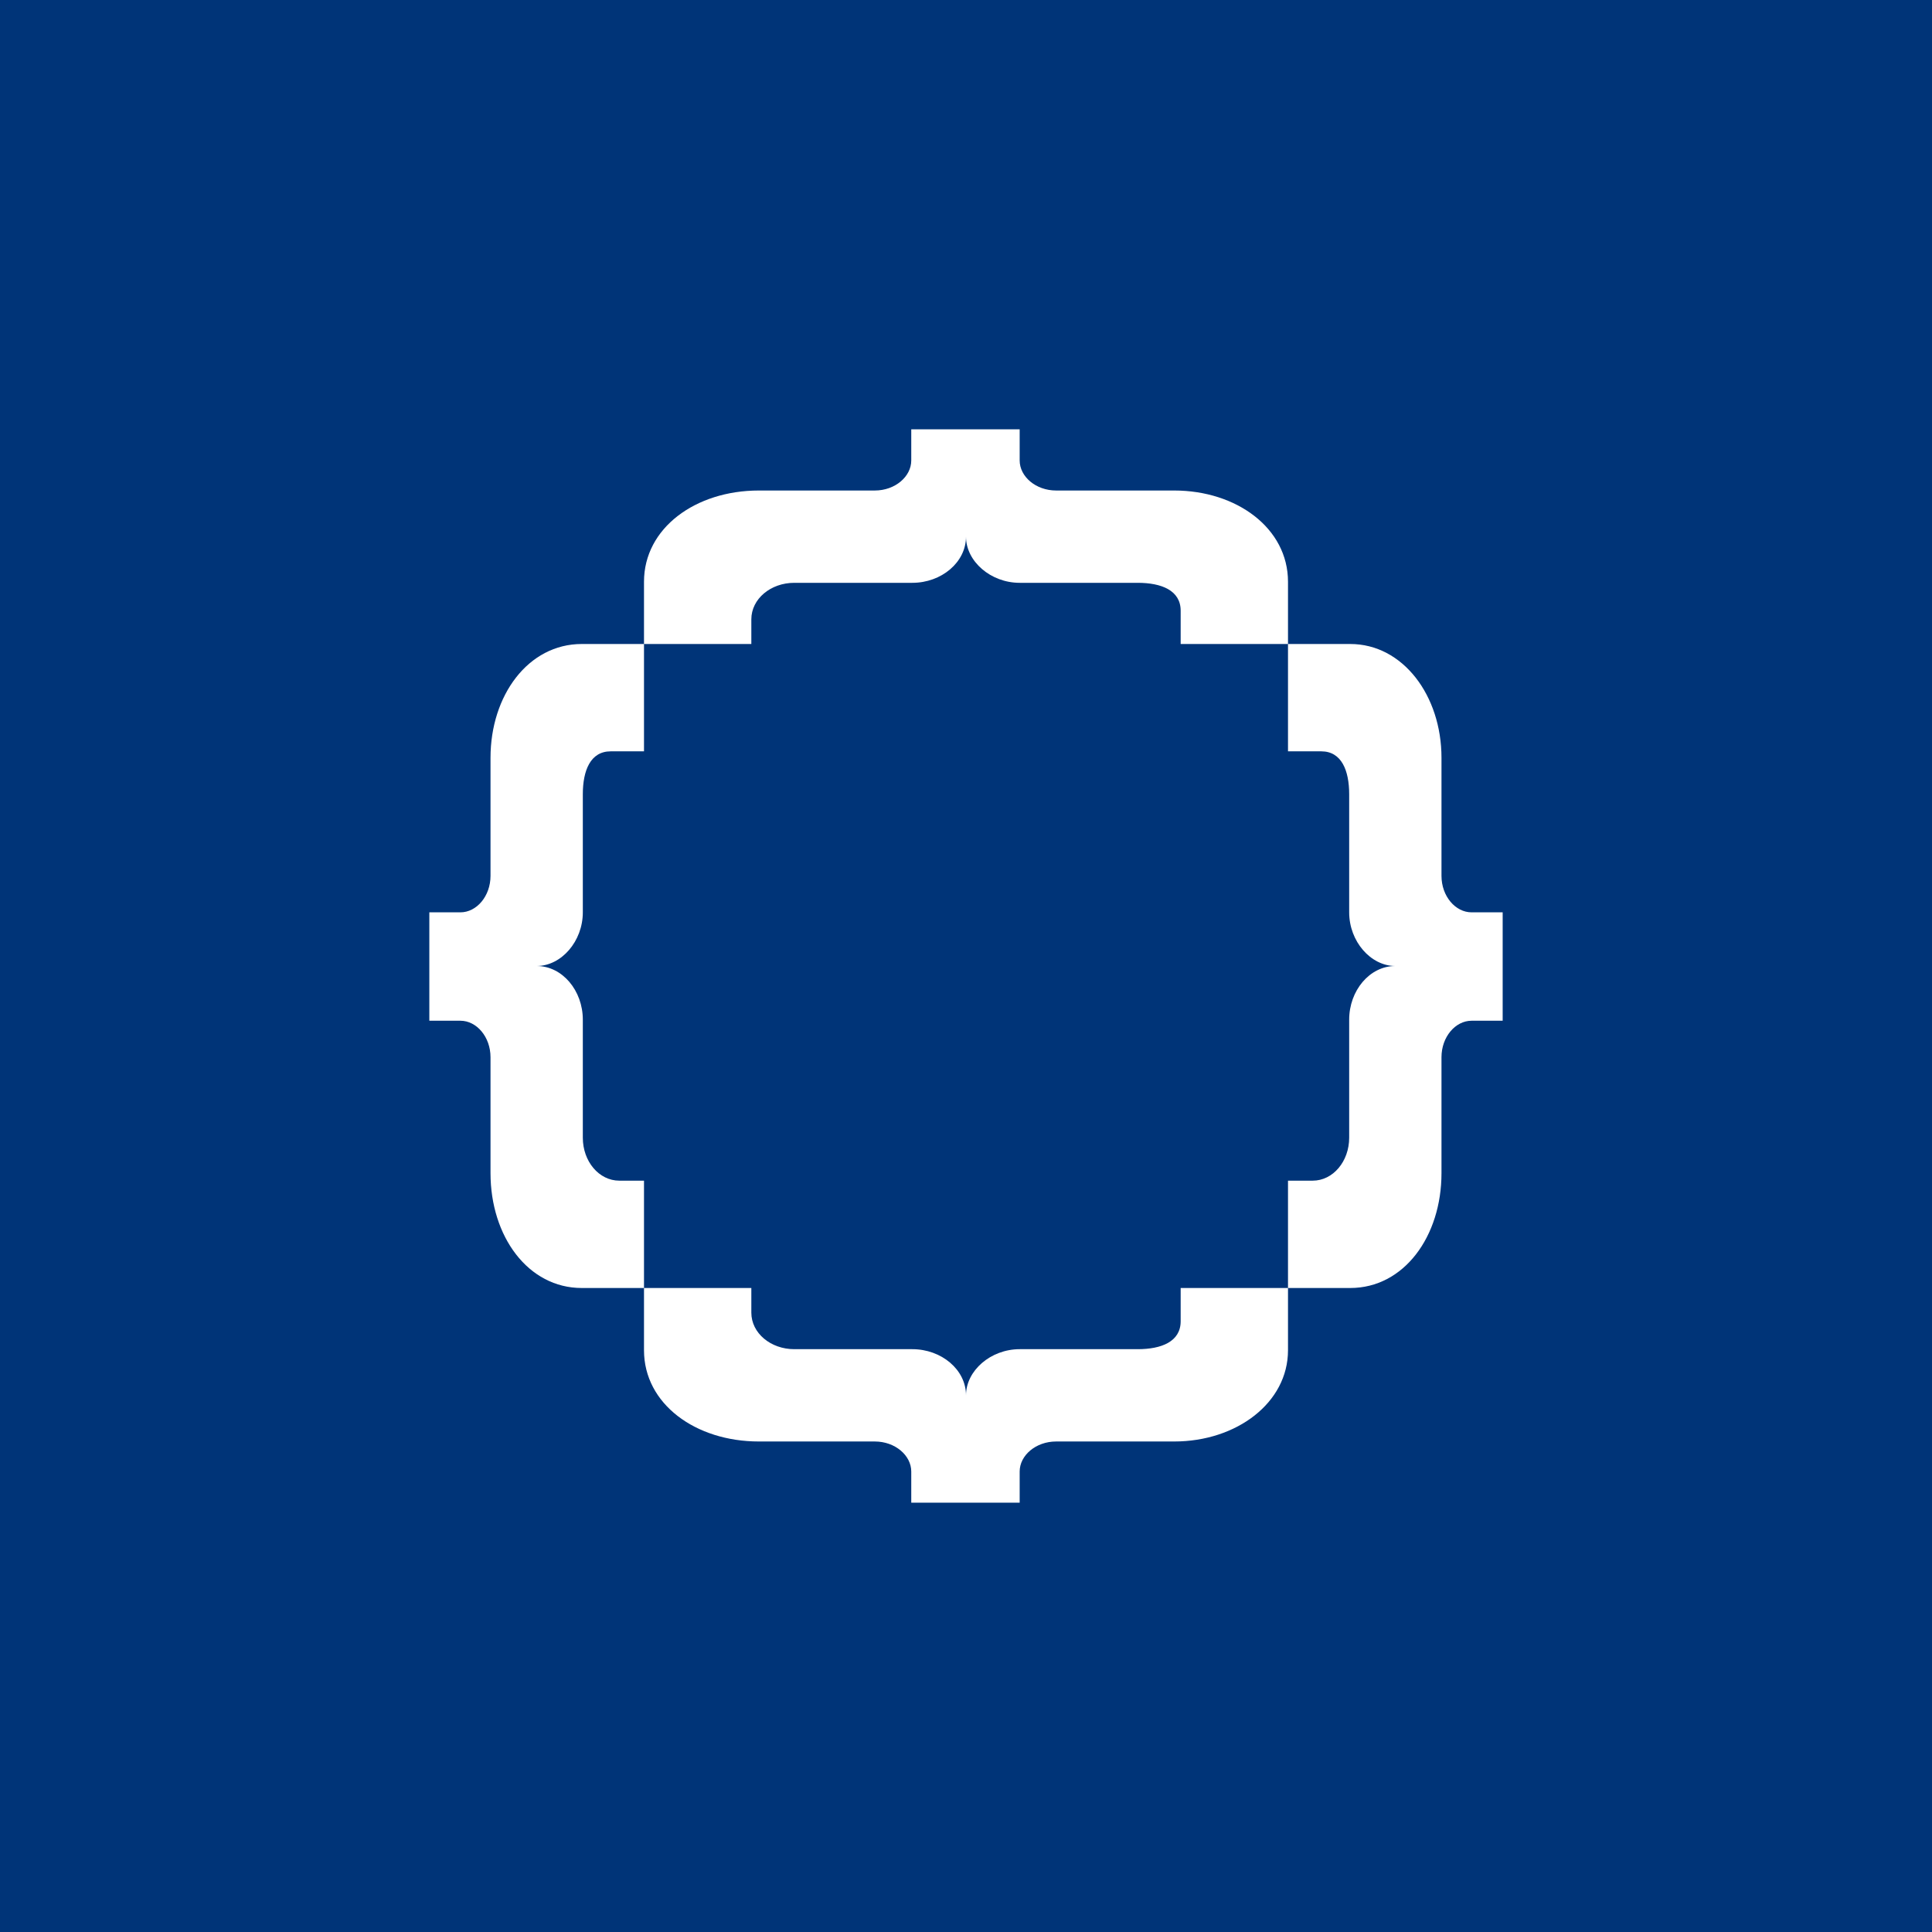 <!-- by TradingView --><svg width="18" height="18" viewBox="0 0 18 18" xmlns="http://www.w3.org/2000/svg"><path fill="#003478" d="M0 0h18v18H0z"/><path d="M4 9.5v-1h.29c.15 0 .28-.15.28-.34v-1.1c0-.58.35-1.06.85-1.06H6v1h-.31c-.19 0-.26.18-.26.4v1.1c0 .27-.2.5-.43.5.24 0 .43.23.43.5v1.1c0 .22.15.4.34.4H6v1h-.58c-.5 0-.85-.48-.85-1.07V9.85c0-.19-.13-.34-.28-.34H4ZM14 9.5v-1h-.29c-.15 0-.28-.15-.28-.34v-1.1c0-.58-.36-1.06-.85-1.06H12v1h.31c.19 0 .26.18.26.4v1.1c0 .27.2.5.43.5-.24 0-.43.23-.43.5v1.1c0 .22-.15.4-.34.4H12v1h.58c.5 0 .85-.48.85-1.07V9.85c0-.19.13-.34.28-.34H14ZM8.5 4h1v.29c0 .15.15.28.34.28h1.1c.58 0 1.06.35 1.06.85V6h-1v-.31c0-.19-.18-.26-.4-.26H9.5c-.27 0-.5-.2-.5-.43 0 .24-.23.43-.5.43H7.4c-.22 0-.4.15-.4.34V6H6v-.58c0-.5.48-.85 1.07-.85h1.08c.19 0 .34-.13.34-.28V4ZM8.5 14h1v-.29c0-.15.15-.28.34-.28h1.1c.58 0 1.06-.36 1.06-.85V12h-1v.31c0 .19-.18.26-.4.26H9.5c-.27 0-.5.2-.5.43 0-.24-.23-.43-.5-.43H7.4c-.22 0-.4-.15-.4-.34V12H6v.58c0 .5.48.85 1.07.85h1.08c.19 0 .34.13.34.28V14Z" fill="#fff"/></svg>